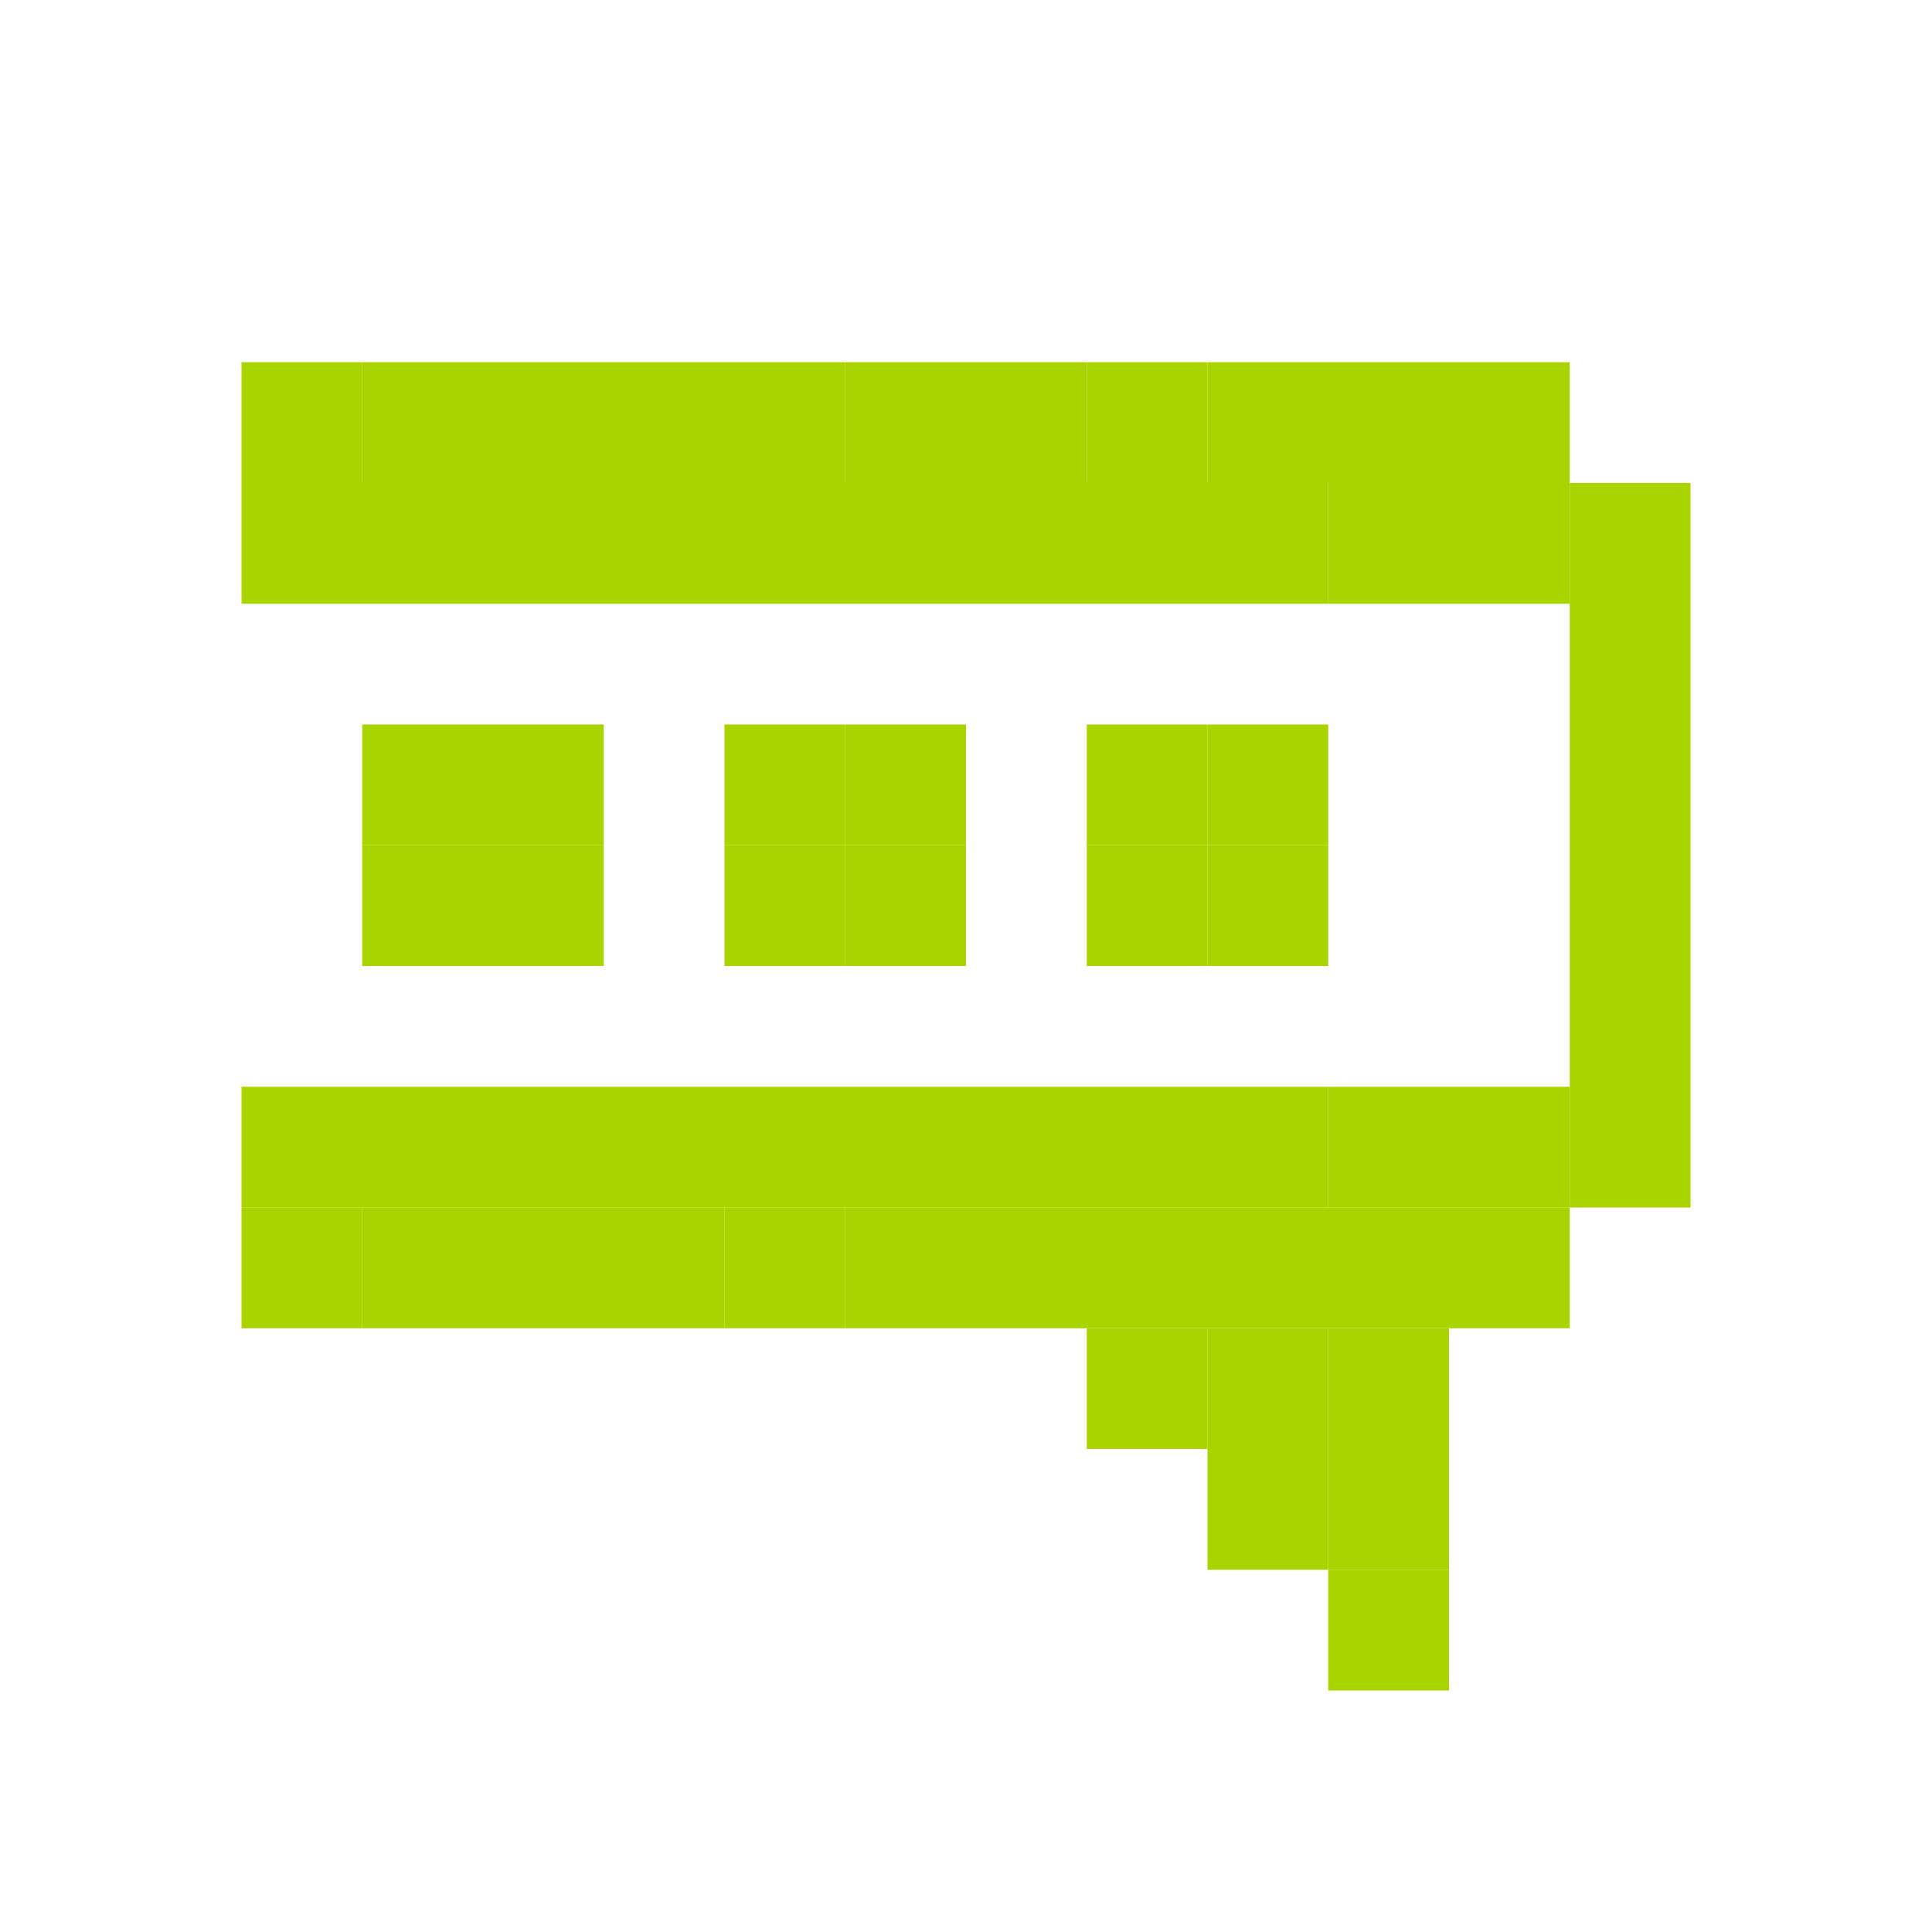 <?xml version="1.0" encoding="UTF-8" standalone="no"?>
<!-- Created with Inkscape (http://www.inkscape.org/) -->

<svg
   xmlns:dc="http://purl.org/dc/elements/1.1/"
   xmlns:cc="http://creativecommons.org/ns#"
   xmlns:rdf="http://www.w3.org/1999/02/22-rdf-syntax-ns#"
   xmlns:svg="http://www.w3.org/2000/svg"
   xmlns="http://www.w3.org/2000/svg"
   xmlns:sodipodi="http://sodipodi.sourceforge.net/DTD/sodipodi-0.dtd"
   xmlns:inkscape="http://www.inkscape.org/namespaces/inkscape"
   id="svg7384"
   version="1.1"
   inkscape:version="0.48.5 r10040"
   height="16"
   sodipodi:docname="pidgin-tray-email.svg"
   width="16">
  <sodipodi:namedview
     inkscape:cy="10.016415"
     inkscape:current-layer="layer9"
     inkscape:window-width="1914"
     pagecolor="#555753"
     showborder="true"
     showguides="true"
     inkscape:snap-nodes="false"
     objecttolerance="10"
     showgrid="true"
     inkscape:object-nodes="true"
     inkscape:pageshadow="2"
     inkscape:guide-bbox="true"
     inkscape:window-x="0"
     inkscape:snap-bbox="true"
     bordercolor="#666666"
     id="namedview88"
     inkscape:window-maximized="1"
     inkscape:snap-global="true"
     inkscape:window-y="25"
     gridtolerance="10"
     inkscape:zoom="35.103648"
     inkscape:window-height="1031"
     borderopacity="1"
     guidetolerance="10"
     inkscape:cx="15.749397"
     inkscape:bbox-paths="false"
     inkscape:snap-grids="true"
     inkscape:pageopacity="0"
     inkscape:snap-to-guides="true">
    <inkscape:grid
       visible="true"
       spacingx="1px"
       type="xygrid"
       spacingy="1px"
       id="grid4866"
       empspacing="2"
       enabled="true"
       snapvisiblegridlinesonly="true"
       dotted="false" />
  </sodipodi:namedview>
  <title
     id="title9167">Gnome Symbolic Icon Theme</title>
  <defs
     id="defs7386" />
  <g
     transform="translate(-41,-357)"
     inkscape:groupmode="layer"
     id="layer9"
     inkscape:label="status"
     style="display:inline">
    <rect
       style="fill:#aad400;fill-opacity:1;stroke:none;display:inline"
       id="rect3021-60"
       width="4"
       height="1"
       x="44"
       y="360" />
    <rect
       style="fill:#aad400;fill-opacity:1;stroke:none;display:inline"
       id="rect3021-60-8"
       width="1"
       height="6"
       x="54"
       y="361" />
    <rect
       style="fill:#aad400;fill-opacity:1;stroke:none;display:inline"
       id="rect3021-60-7"
       width="3"
       height="1"
       x="44"
       y="367" />
    <rect
       style="fill:#aad400;fill-opacity:1;stroke:none;display:inline"
       id="rect3021-60-7-6-9"
       width="1"
       height="1"
       x="50"
       y="368" />
    <rect
       style="fill:#aad400;fill-opacity:1;stroke:none;display:inline"
       id="rect3021-60-7-6-92"
       width="1"
       height="1"
       x="51"
       y="368" />
    <rect
       style="fill:#aad400;fill-opacity:1;stroke:none;display:inline"
       id="rect3021-60-7-6-95"
       width="1"
       height="1"
       x="51"
       y="369" />
    <rect
       style="fill:#aad400;fill-opacity:1;stroke:none;display:inline"
       id="rect3021-60-7-6-3"
       width="1"
       height="1"
       x="52"
       y="368" />
    <rect
       style="fill:#aad400;fill-opacity:1;stroke:none;display:inline"
       id="rect3021-60-7-6-4"
       width="1"
       height="1"
       x="52"
       y="370" />
    <rect
       style="fill:#aad400;fill-opacity:1;stroke:none;display:inline"
       id="rect3021-60-7-6-94"
       width="1"
       height="1"
       x="52"
       y="369" />
    <rect
       style="fill:#aad400;fill-opacity:1;stroke:none;display:inline"
       id="rect3021-60-7-6-4-6"
       width="1"
       height="1"
       x="53"
       y="366" />
    <rect
       style="fill:#aad400;fill-opacity:1;stroke:none;display:inline"
       id="rect3021-60-7-6-4-68"
       width="1"
       height="1"
       x="53"
       y="361" />
    <rect
       style="fill:#aad400;fill-opacity:1;stroke:none;display:inline"
       id="rect3021-60-7-6-4-7-2-1"
       width="3"
       height="1"
       x="51"
       y="360" />
    <rect
       style="fill:#aad400;fill-opacity:1;stroke:none;display:inline"
       id="rect3021-60-7-6-4-7-45-0"
       width="5"
       height="1"
       x="49"
       y="367" />
    <rect
       style="fill:#aad400;fill-opacity:1;stroke:none;display:inline"
       id="rect3021-60-7-6-4-7-45-32"
       width="1"
       height="1"
       x="48"
       y="360" />
    <rect
       style="fill:#aad400;fill-opacity:1;stroke:none;display:inline"
       id="rect3021-60-7-6-4-7-45-94"
       width="1"
       height="1"
       x="48"
       y="367" />
    <rect
       style="fill:#aad400;fill-opacity:1;stroke:none;display:inline"
       id="rect3021-60-7-6-4-7-45-1-31"
       width="1"
       height="1"
       x="49"
       y="360" />
    <rect
       style="fill:#aad400;fill-opacity:1;stroke:none;display:inline"
       id="rect3021-60-7-6-4-7-45-1-8"
       width="1"
       height="1"
       x="50"
       y="360" />
    <rect
       style="fill:#aad400;fill-opacity:1;stroke:none;display:inline"
       id="rect3021-60-7-6-4-7-45-1"
       width="1"
       height="1"
       x="47"
       y="367" />
    <rect
       style="fill:#aad400;fill-opacity:1;stroke:none;display:inline"
       id="rect3021-60-7-6-4-7-45-3-822"
       width="9"
       height="1"
       x="43"
       y="366" />
    <rect
       style="fill:#aad400;fill-opacity:1;stroke:none;display:inline"
       id="rect3021-60-7-6-4-7-45-3-4"
       width="1"
       height="1"
       x="52"
       y="366" />
    <rect
       style="fill:#aad400;fill-opacity:1;stroke:none;display:inline"
       id="rect3021-60-7-6-4-7-45-3-167"
       width="1"
       height="1"
       x="52"
       y="361" />
    <rect
       style="fill:#aad400;fill-opacity:1;stroke:none;display:inline"
       id="rect3021-60-7-6-4-7-45-3-98"
       width="9"
       height="1"
       x="43"
       y="361" />
    <rect
       style="fill:#aad400;fill-opacity:1;stroke:none;display:inline"
       id="rect3021-60-7-6-4-7-45-3-9"
       width="1"
       height="1"
       x="43"
       y="360" />
    <rect
       style="fill:#aad400;fill-opacity:1;stroke:none;display:inline"
       id="rect3021-60-7-6-4-7-45-3-94"
       width="1"
       height="1"
       x="43"
       y="367" />
    <rect
       style="fill:#aad400;fill-opacity:1;stroke:none;display:inline"
       id="rect3021-60-7-6-4-7-45-3"
       width="1"
       height="1"
       x="45"
       y="363" />
    <rect
       style="fill:#aad400;fill-opacity:1;stroke:none;display:inline"
       id="rect3021-60-7-6-4-7-45-3-8"
       width="1"
       height="1"
       x="45"
       y="364" />
    <rect
       style="fill:#aad400;fill-opacity:1;stroke:none;display:inline"
       id="rect3021-60-7-6-4-7-45-3-2"
       width="1"
       height="1"
       x="44"
       y="364" />
    <rect
       style="fill:#aad400;fill-opacity:1;stroke:none;display:inline"
       id="rect3021-60-7-6-4-7-45-3-25"
       width="1"
       height="1"
       x="44"
       y="363" />
    <rect
       style="fill:#aad400;fill-opacity:1;stroke:none;display:inline"
       id="rect3021-60-7-6-4-7-45-3-7"
       width="1"
       height="1"
       x="47"
       y="363" />
    <rect
       style="fill:#aad400;fill-opacity:1;stroke:none;display:inline"
       id="rect3021-60-7-6-4-7-45-3-77"
       width="1"
       height="1"
       x="47"
       y="364" />
    <rect
       style="fill:#aad400;fill-opacity:1;stroke:none;display:inline"
       id="rect3021-60-7-6-4-7-45-3-1"
       width="1"
       height="1"
       x="48"
       y="364" />
    <rect
       style="fill:#aad400;fill-opacity:1;stroke:none;display:inline"
       id="rect3021-60-7-6-4-7-45-3-45"
       width="1"
       height="1"
       x="48"
       y="363" />
    <rect
       style="fill:#aad400;fill-opacity:1;stroke:none;display:inline"
       id="rect3021-60-7-6-4-7-45-3-92"
       width="1"
       height="1"
       x="50"
       y="363" />
    <rect
       style="fill:#aad400;fill-opacity:1;stroke:none;display:inline"
       id="rect3021-60-7-6-4-7-45-3-983"
       width="1"
       height="1"
       x="50"
       y="364" />
    <rect
       style="fill:#aad400;fill-opacity:1;stroke:none;display:inline"
       id="rect3021-60-7-6-4-7-45-3-13"
       width="1"
       height="1"
       x="51"
       y="364" />
    <rect
       style="fill:#aad400;fill-opacity:1;stroke:none;display:inline"
       id="rect3021-60-7-6-4-7-45-3-3"
       width="1"
       height="1"
       x="51"
       y="363" />
  </g>
  <g
     transform="translate(-41,-357)"
     inkscape:groupmode="layer"
     id="layer10"
     inkscape:label="devices" />
  <g
     transform="translate(-41,-357)"
     inkscape:groupmode="layer"
     id="layer11"
     inkscape:label="apps" />
  <g
     transform="translate(-41,-357)"
     inkscape:groupmode="layer"
     id="layer12"
     inkscape:label="actions" />
  <g
     transform="translate(-41,-357)"
     inkscape:groupmode="layer"
     id="layer13"
     inkscape:label="places" />
  <g
     transform="translate(-41,-357)"
     inkscape:groupmode="layer"
     id="layer14"
     inkscape:label="mimetypes" />
  <g
     transform="translate(-41,-357)"
     inkscape:groupmode="layer"
     id="layer15"
     inkscape:label="emblems"
     style="display:inline" />
  <g
     transform="translate(-41,-357)"
     inkscape:groupmode="layer"
     id="g4953"
     inkscape:label="categories"
     style="display:inline" />
</svg>
